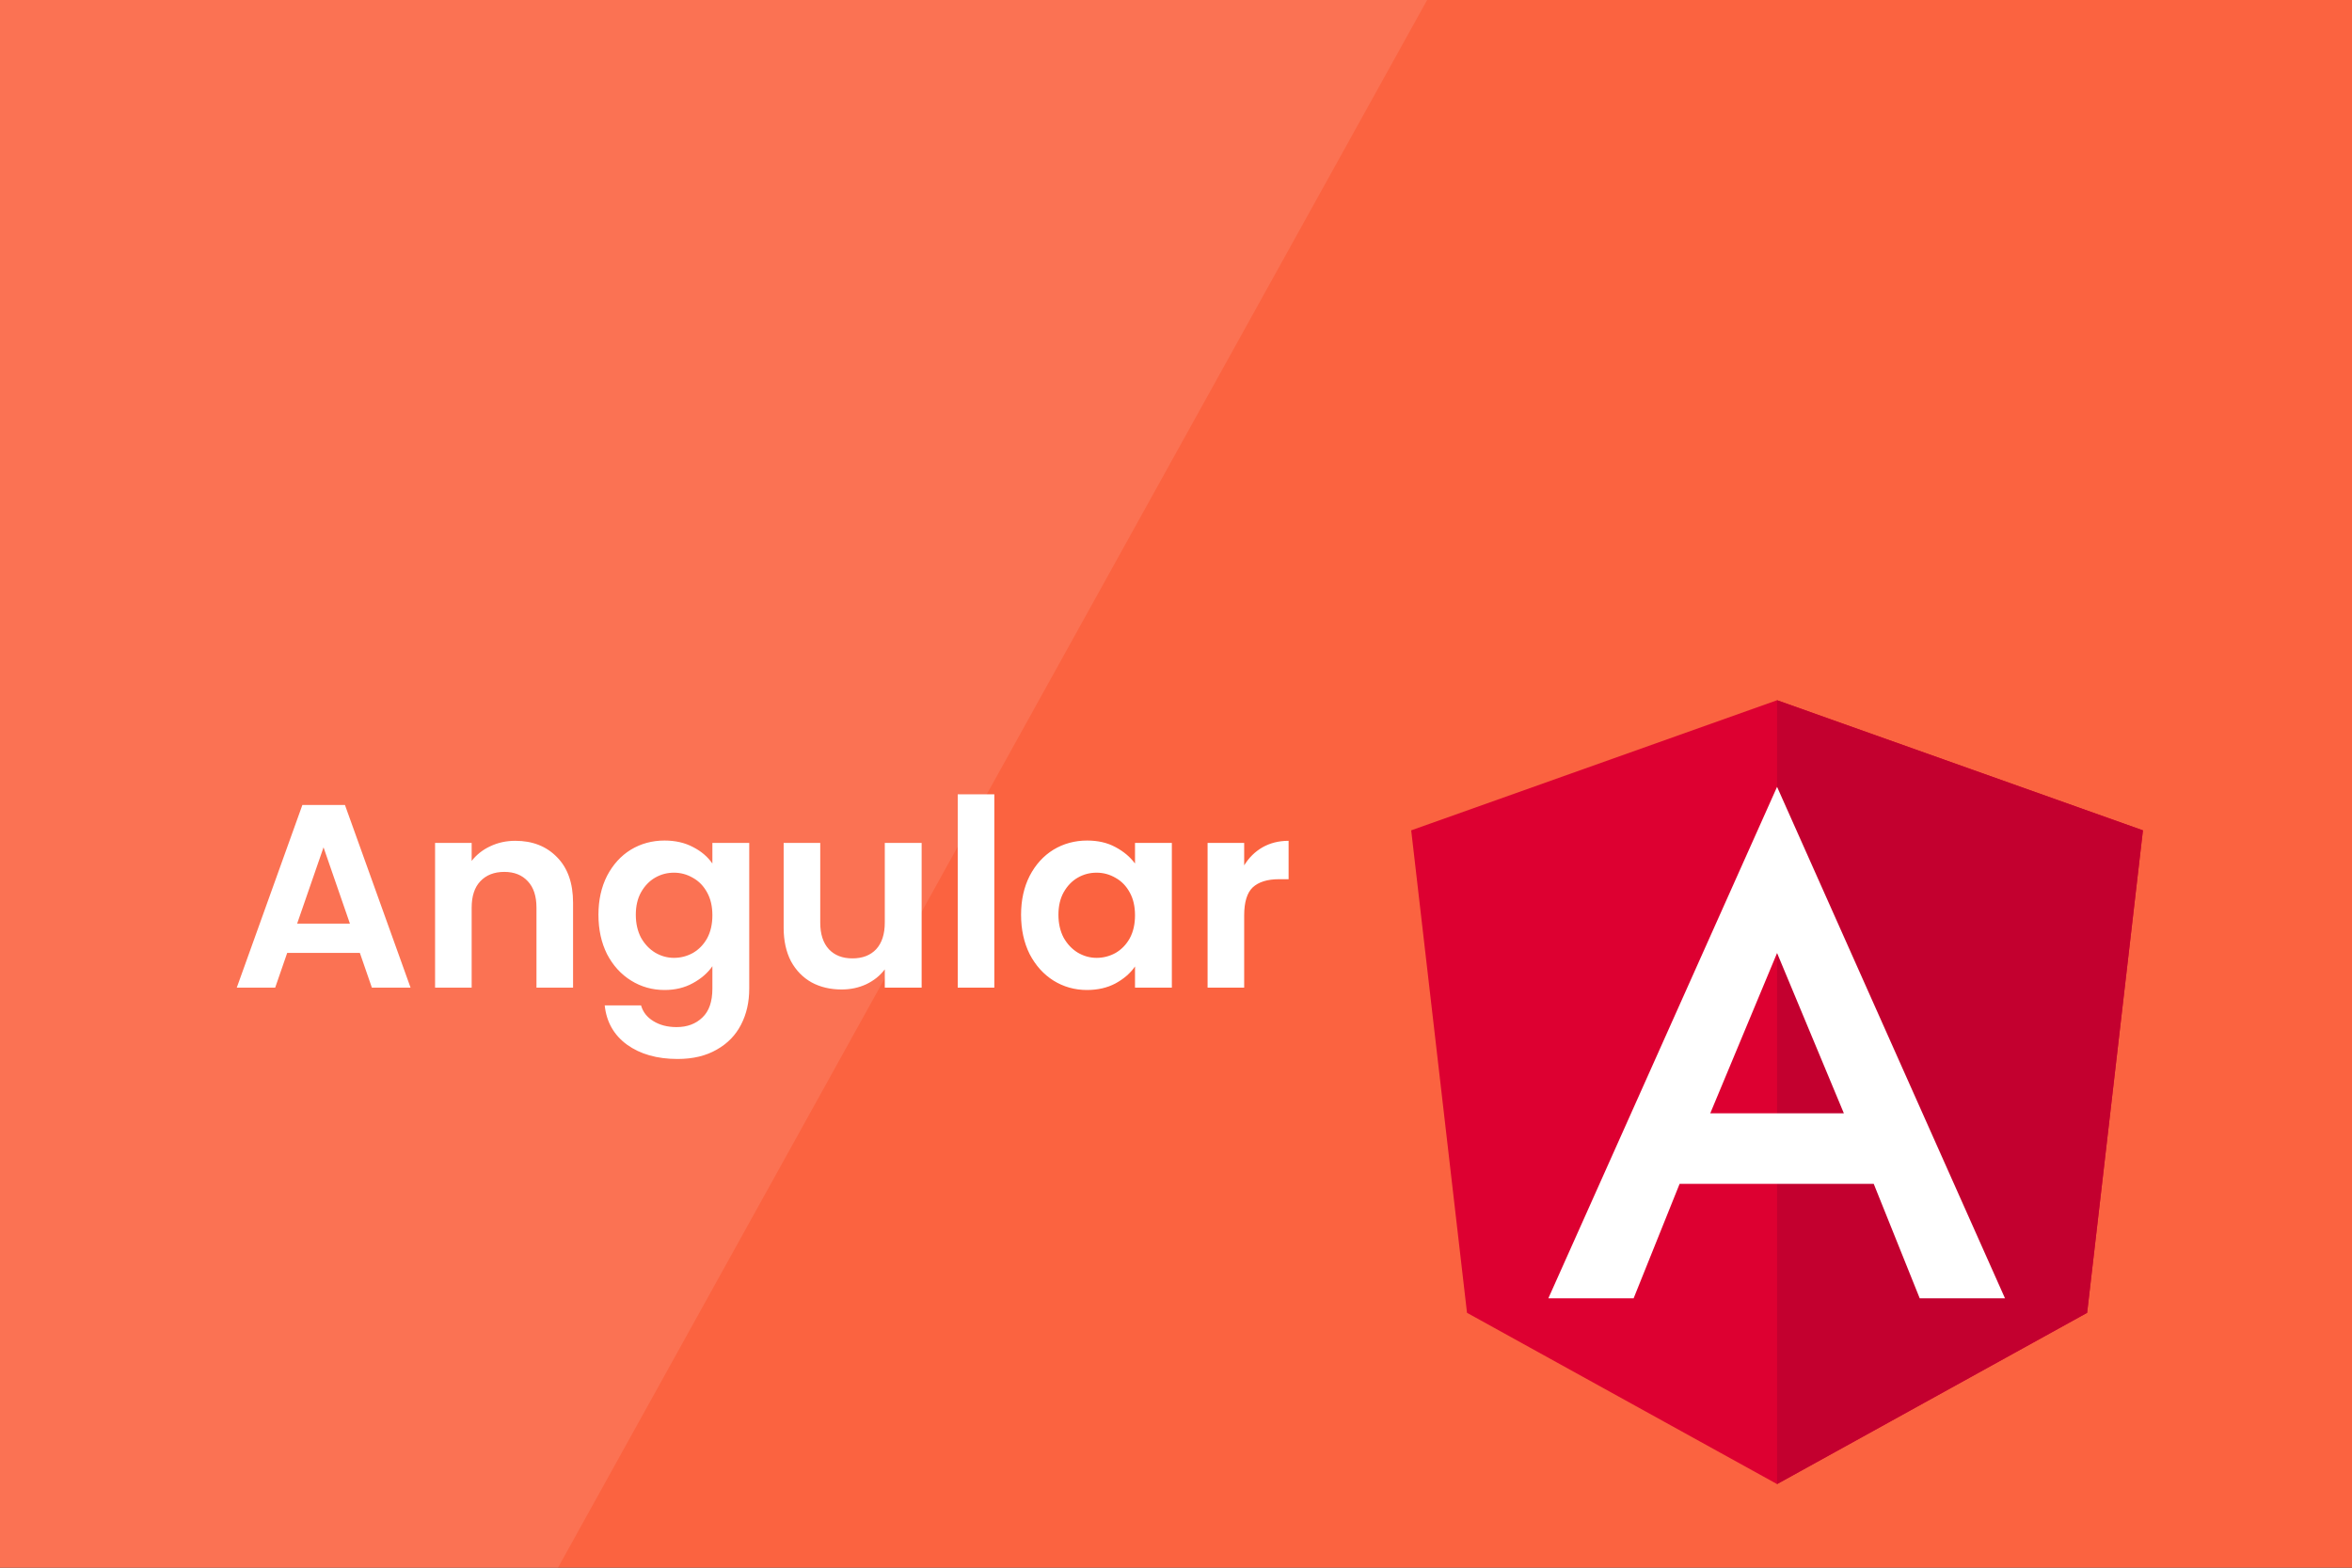 <svg width="450" height="300" viewBox="0 0 450 300" fill="none" xmlns="http://www.w3.org/2000/svg">
<rect x="0" y="0" width="450" height="300" fill="#333333" stroke="none"/>
<g clip-path="url(#clip0)">
<rect width="450" height="300" fill="#FB6340"/>
<rect width="254.41" height="443.802" transform="matrix(0.958 0.286 -0.485 0.875 53.369 -116.144)" fill="white" fill-opacity="0.1"/>
<path d="M340 134L270 158.9L280.677 251.225L340 284L399.323 251.225L410 158.9L340 134Z" fill="#DD0031"/>
<path d="M340 134V150.65V150.575V226.55V284L399.323 251.225L410 158.9L340 134Z" fill="#C3002F"/>
<path d="M340 150.575L296.241 248.45H312.556L321.353 226.55H358.496L367.293 248.45H383.609L340 150.575ZM352.782 213.05H327.218L340 182.375L352.782 213.05Z" fill="white"/>
<path d="M68.85 182.35H54.95L52.65 189H45.3L57.85 154.05H66L78.55 189H71.15L68.85 182.35ZM66.95 176.75L61.9 162.15L56.85 176.75H66.95ZM98.591 160.9C101.891 160.9 104.558 161.95 106.591 164.05C108.624 166.117 109.641 169.017 109.641 172.75V189H102.641V173.7C102.641 171.5 102.091 169.817 100.991 168.65C99.891 167.45 98.391 166.85 96.491 166.85C94.558 166.85 93.024 167.45 91.891 168.65C90.791 169.817 90.241 171.5 90.241 173.7V189H83.241V161.3H90.241V164.75C91.174 163.55 92.358 162.617 93.791 161.95C95.258 161.25 96.858 160.9 98.591 160.9ZM127.148 160.85C129.214 160.85 131.031 161.267 132.598 162.1C134.164 162.9 135.398 163.95 136.298 165.25V161.3H143.348V189.2C143.348 191.767 142.831 194.05 141.798 196.05C140.764 198.083 139.214 199.683 137.148 200.85C135.081 202.05 132.581 202.65 129.648 202.65C125.714 202.65 122.481 201.733 119.948 199.9C117.448 198.067 116.031 195.567 115.698 192.4H122.648C123.014 193.667 123.798 194.667 124.998 195.4C126.231 196.167 127.714 196.55 129.448 196.55C131.481 196.55 133.131 195.933 134.398 194.7C135.664 193.5 136.298 191.667 136.298 189.2V184.9C135.398 186.2 134.148 187.283 132.548 188.15C130.981 189.017 129.181 189.45 127.148 189.45C124.814 189.45 122.681 188.85 120.748 187.65C118.814 186.45 117.281 184.767 116.148 182.6C115.048 180.4 114.498 177.883 114.498 175.05C114.498 172.25 115.048 169.767 116.148 167.6C117.281 165.433 118.798 163.767 120.698 162.6C122.631 161.433 124.781 160.85 127.148 160.85ZM136.298 175.15C136.298 173.45 135.964 172 135.298 170.8C134.631 169.567 133.731 168.633 132.598 168C131.464 167.333 130.248 167 128.948 167C127.648 167 126.448 167.317 125.348 167.95C124.248 168.583 123.348 169.517 122.648 170.75C121.981 171.95 121.648 173.383 121.648 175.05C121.648 176.717 121.981 178.183 122.648 179.45C123.348 180.683 124.248 181.633 125.348 182.3C126.481 182.967 127.681 183.3 128.948 183.3C130.248 183.3 131.464 182.983 132.598 182.35C133.731 181.683 134.631 180.75 135.298 179.55C135.964 178.317 136.298 176.85 136.298 175.15ZM176.334 161.3V189H169.284V185.5C168.384 186.7 167.201 187.65 165.734 188.35C164.301 189.017 162.734 189.35 161.034 189.35C158.868 189.35 156.951 188.9 155.284 188C153.618 187.067 152.301 185.717 151.334 183.95C150.401 182.15 149.934 180.017 149.934 177.55V161.3H156.934V176.55C156.934 178.75 157.484 180.45 158.584 181.65C159.684 182.817 161.184 183.4 163.084 183.4C165.018 183.4 166.534 182.817 167.634 181.65C168.734 180.45 169.284 178.75 169.284 176.55V161.3H176.334ZM190.241 152V189H183.241V152H190.241ZM195.357 175.05C195.357 172.25 195.907 169.767 197.007 167.6C198.14 165.433 199.657 163.767 201.557 162.6C203.49 161.433 205.64 160.85 208.007 160.85C210.074 160.85 211.874 161.267 213.407 162.1C214.974 162.933 216.224 163.983 217.157 165.25V161.3H224.207V189H217.157V184.95C216.257 186.25 215.007 187.333 213.407 188.2C211.84 189.033 210.024 189.45 207.957 189.45C205.624 189.45 203.49 188.85 201.557 187.65C199.657 186.45 198.14 184.767 197.007 182.6C195.907 180.4 195.357 177.883 195.357 175.05ZM217.157 175.15C217.157 173.45 216.824 172 216.157 170.8C215.49 169.567 214.59 168.633 213.457 168C212.324 167.333 211.107 167 209.807 167C208.507 167 207.307 167.317 206.207 167.95C205.107 168.583 204.207 169.517 203.507 170.75C202.84 171.95 202.507 173.383 202.507 175.05C202.507 176.717 202.84 178.183 203.507 179.45C204.207 180.683 205.107 181.633 206.207 182.3C207.34 182.967 208.54 183.3 209.807 183.3C211.107 183.3 212.324 182.983 213.457 182.35C214.59 181.683 215.49 180.75 216.157 179.55C216.824 178.317 217.157 176.85 217.157 175.15ZM238.044 165.6C238.944 164.133 240.11 162.983 241.544 162.15C243.01 161.317 244.677 160.9 246.544 160.9V168.25H244.694C242.494 168.25 240.827 168.767 239.694 169.8C238.594 170.833 238.044 172.633 238.044 175.2V189H231.044V161.3H238.044V165.6Z" fill="white"/>
</g>
<defs>
<clipPath id="clip0">
<rect width="450" height="300" fill="white"/>
</clipPath>
</defs>
</svg>
